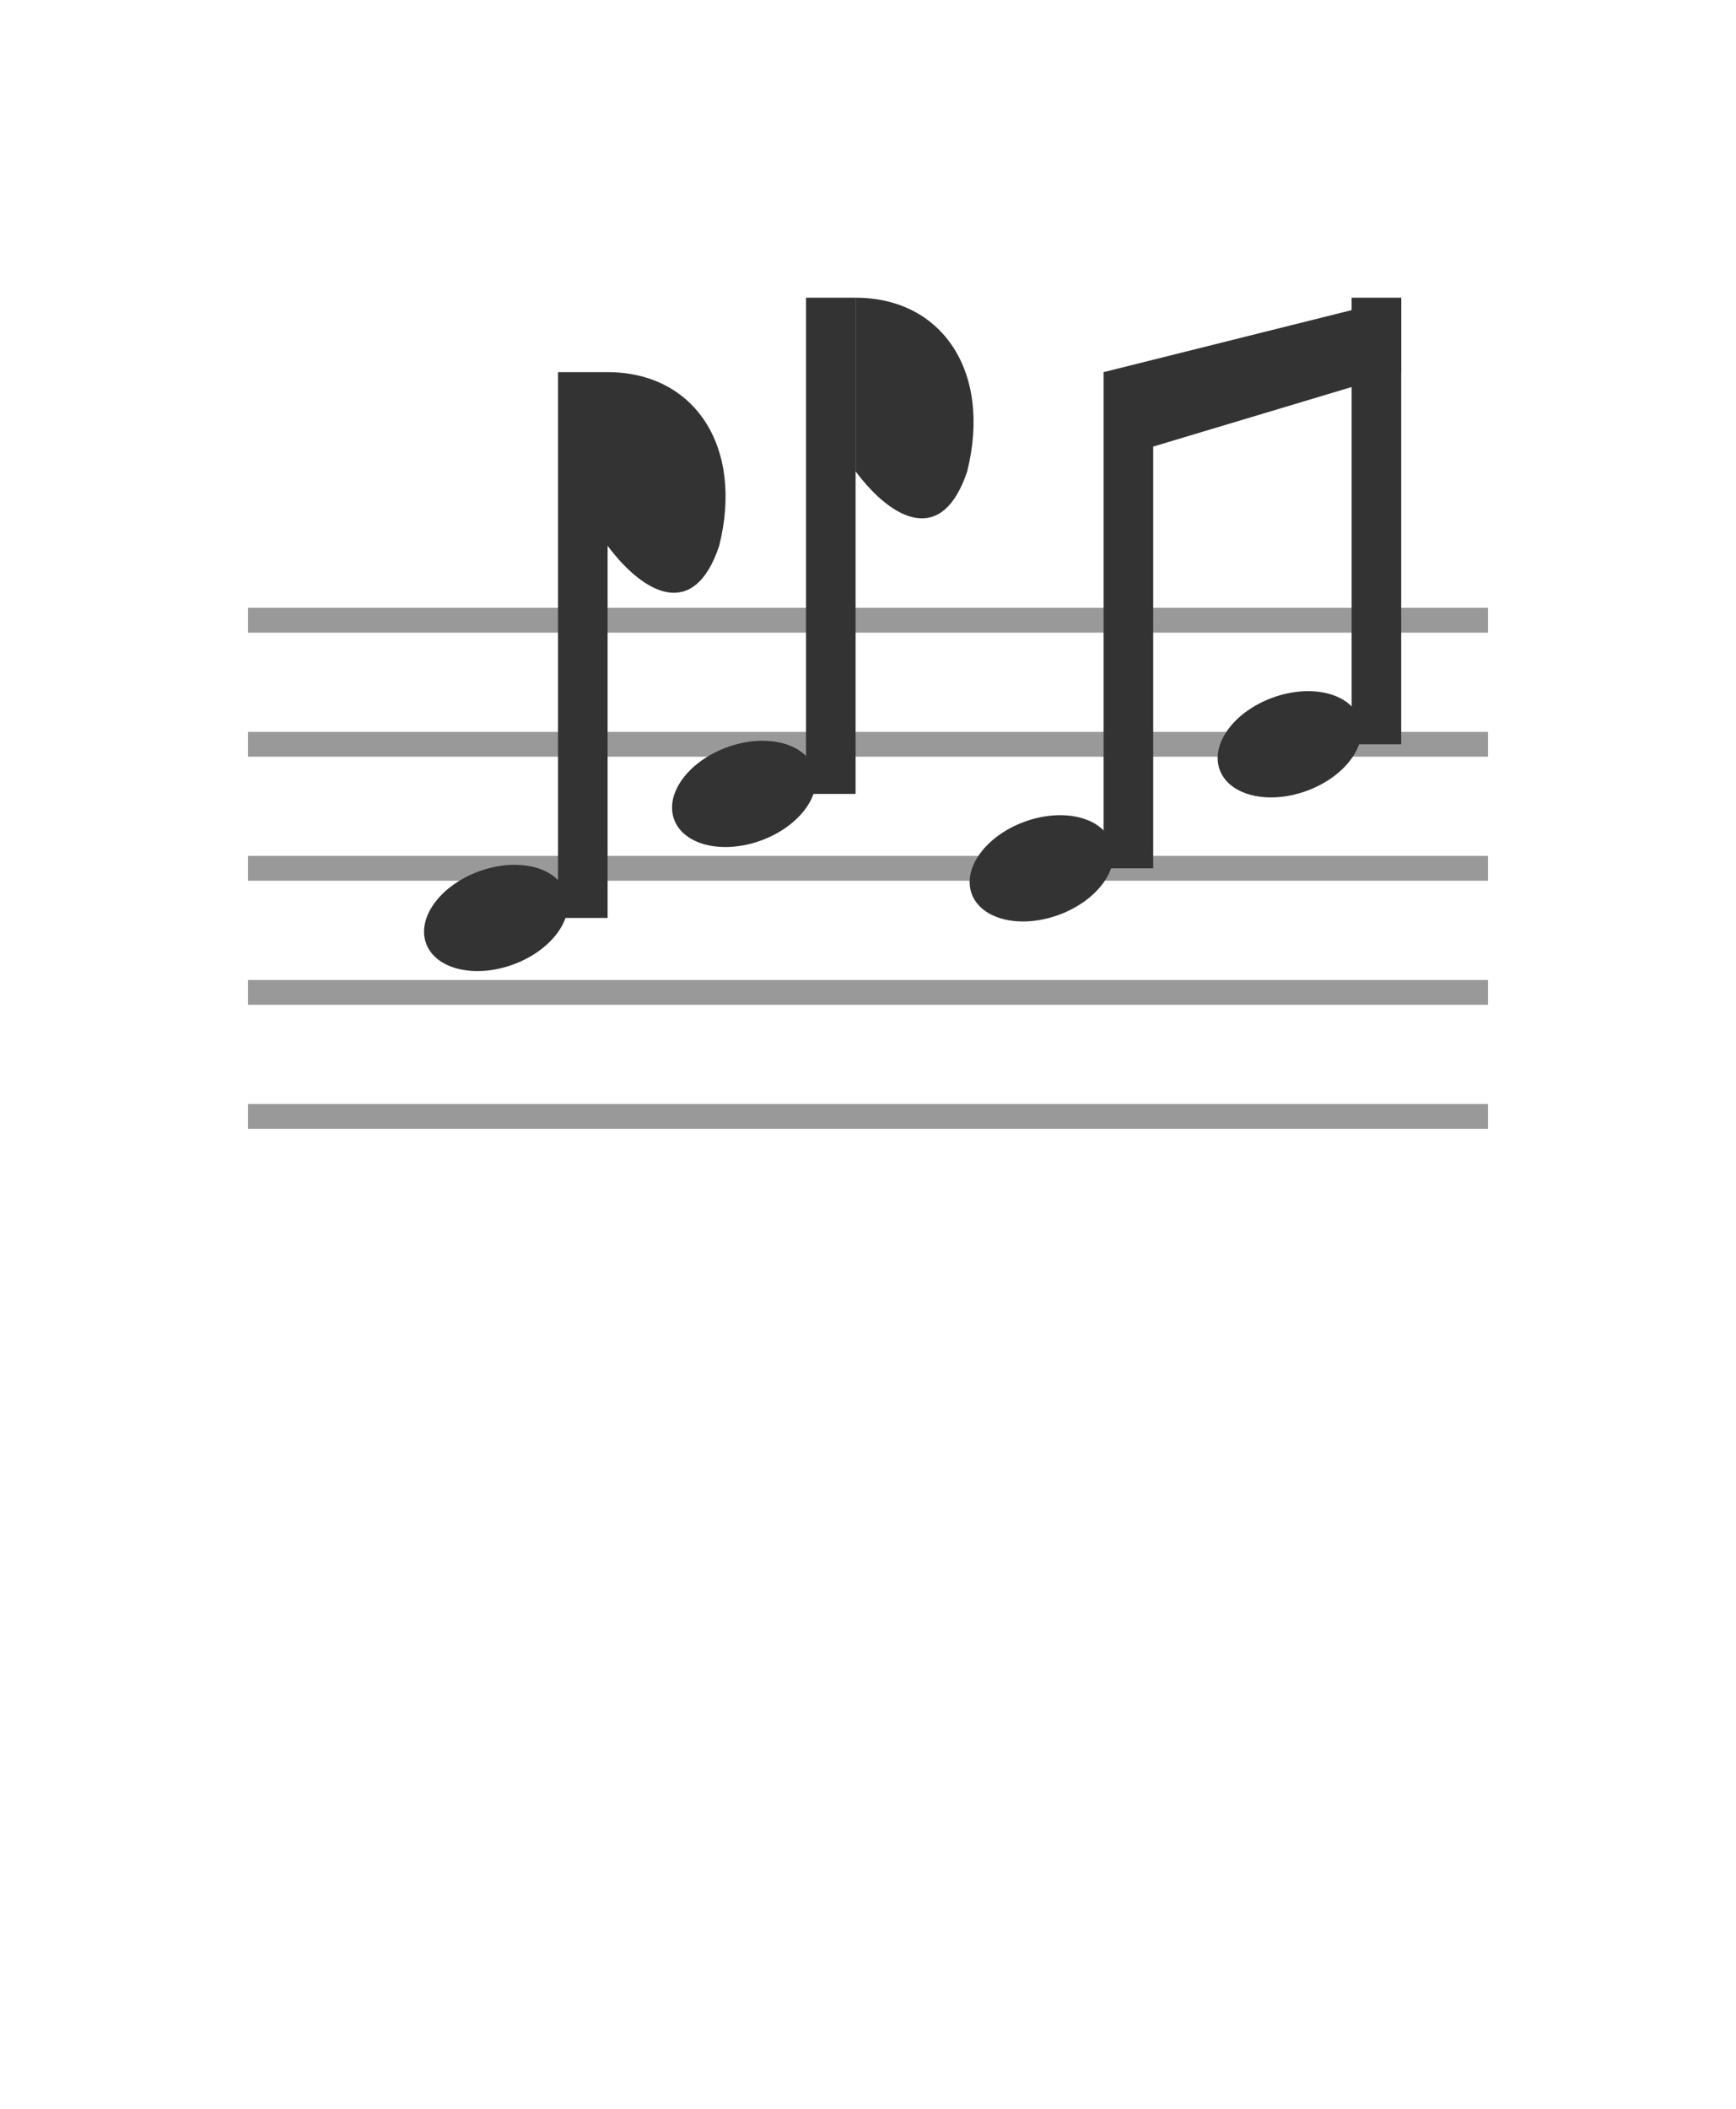<svg viewBox="0 0 70 85" xmlns="http://www.w3.org/2000/svg">
  <!-- Staff lines -->
  <line x1="10" y1="25" x2="60" y2="25" stroke="#999999" stroke-width="1"/>
  <line x1="10" y1="30" x2="60" y2="30" stroke="#999999" stroke-width="1"/>
  <line x1="10" y1="35" x2="60" y2="35" stroke="#999999" stroke-width="1"/>
  <line x1="10" y1="40" x2="60" y2="40" stroke="#999999" stroke-width="1"/>
  <line x1="10" y1="45" x2="60" y2="45" stroke="#999999" stroke-width="1"/>
  
  <!-- First eighth note -->
  <ellipse fill="#333333" cx="20" cy="37" rx="3" ry="2" transform="rotate(-20 20 37)"/>
  <rect fill="#333333" x="22.5" y="15" width="2" height="22"/>
  <!-- Flag for eighth note -->
  <path fill="#333333" d="M24.5 15 C28 15 30 18 29 22 C28 25 26 24 24.5 22 Z"/>
  
  <!-- Second eighth note -->
  <ellipse fill="#333333" cx="30" cy="32" rx="3" ry="2" transform="rotate(-20 30 32)"/>
  <rect fill="#333333" x="32.5" y="12" width="2" height="20"/>
  <!-- Flag for eighth note -->
  <path fill="#333333" d="M34.5 12 C38 12 40 15 39 19 C38 22 36 21 34.5 19 Z"/>
  
  <!-- Beamed eighth notes -->
  <ellipse fill="#333333" cx="42" cy="35" rx="3" ry="2" transform="rotate(-20 42 35)"/>
  <rect fill="#333333" x="44.5" y="15" width="2" height="20"/>
  <ellipse fill="#333333" cx="52" cy="30" rx="3" ry="2" transform="rotate(-20 52 30)"/>
  <rect fill="#333333" x="54.5" y="12" width="2" height="18"/>
  <!-- Beam connecting the notes -->
  <path fill="#333333" d="M44.5 15 L56.5 12 L56.5 15 L46.5 18 Z"/>
</svg>